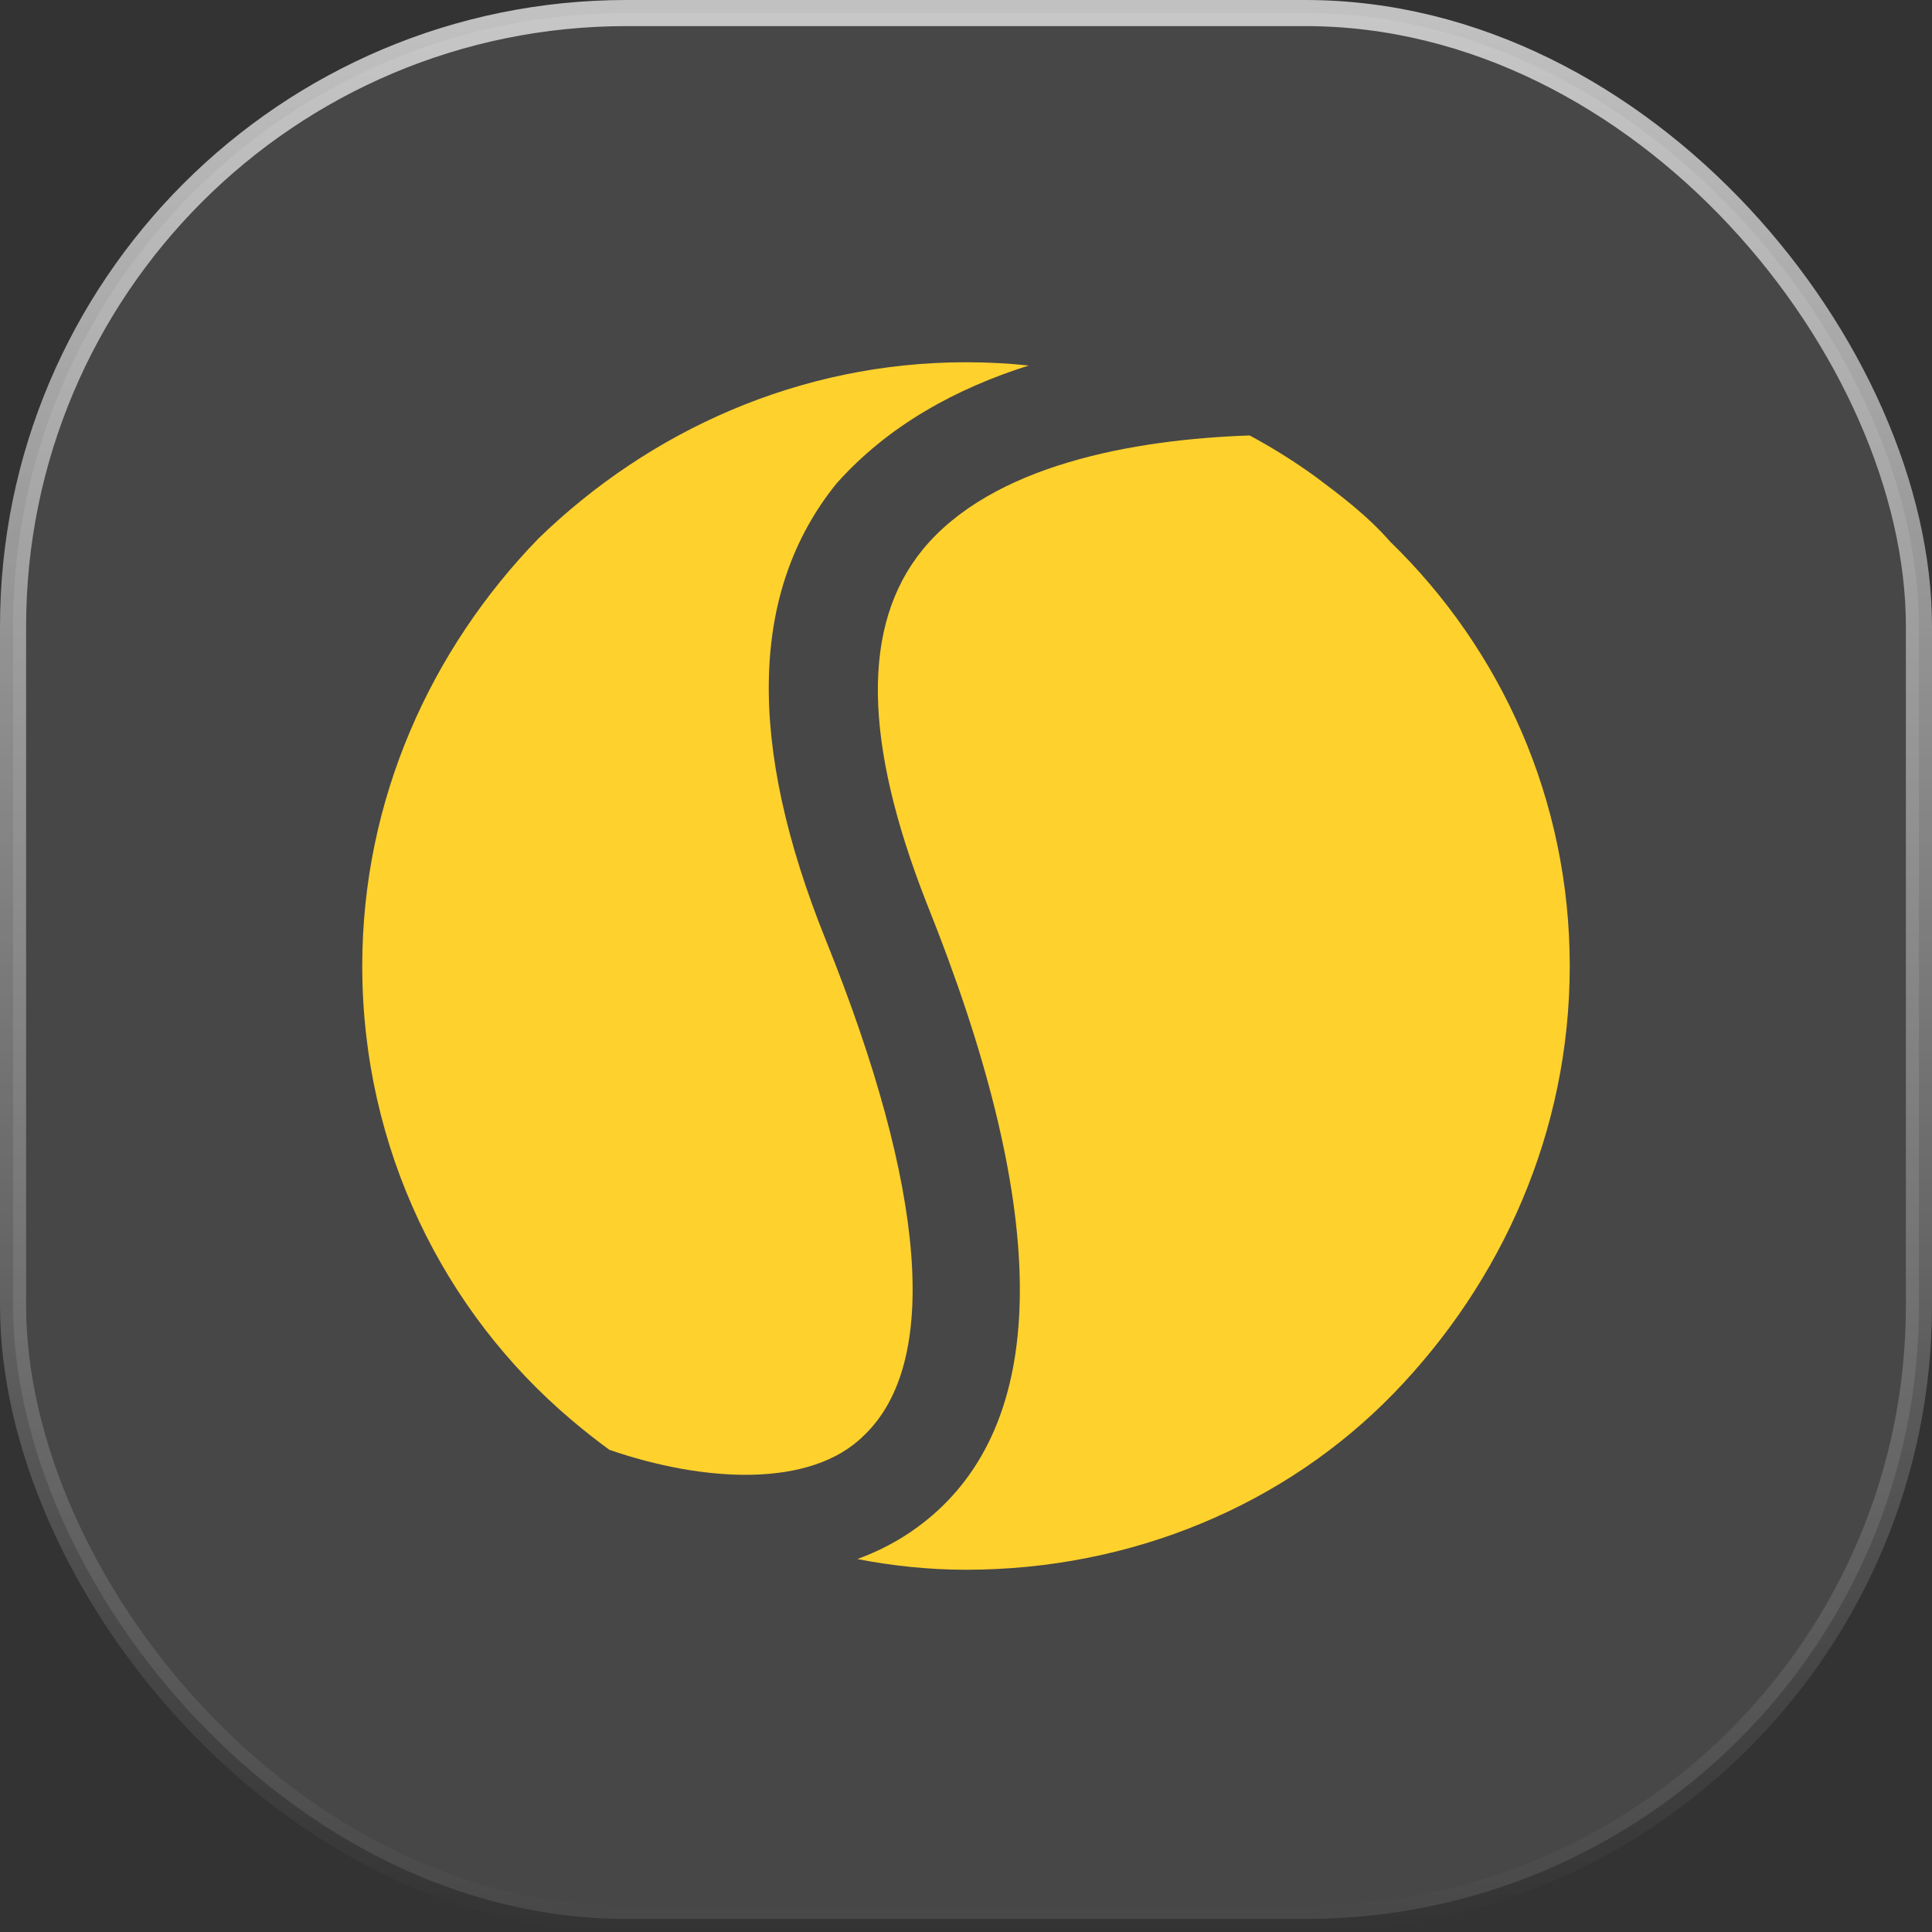 <svg xmlns="http://www.w3.org/2000/svg" width="74" height="74" viewBox="0 0 74 74" fill="none">
  <rect x="0" y="0" width="74" height="74" fill="#333333" stroke="none"/>
  <rect x="0.5" y="0.5" width="73" height="73" rx="23.5" fill="white" fill-opacity="0.1" stroke="url(#paint0_linear_11_2157)"/>
  <path fill-rule="evenodd" clip-rule="evenodd" d="M35.481 34.564C33.095 28.466 32.962 23.959 35.348 21.043C38.004 17.818 43.374 16.833 47.866 16.679C48.745 17.153 49.583 17.678 50.375 18.25C51.375 19 52.375 19.75 53.25 20.75C57.5 24.875 60.125 30.625 60.125 37C60.125 43.375 57.5 49.125 53.375 53.375C49.25 57.625 43.375 60.125 37 60.125C35.593 60.125 34.185 59.978 32.839 59.715C33.949 59.309 34.947 58.732 35.879 57.893C40.253 53.916 40.12 46.096 35.481 34.564ZM23.342 55.532C22.839 55.165 22.35 54.779 21.875 54.375C17 50.25 13.875 44 13.875 37C13.875 30.625 16.5 24.875 20.625 20.625C24.875 16.5 30.625 13.875 37 13.875C37.821 13.875 38.621 13.917 39.4 14.001C36.646 14.872 34.028 16.282 32.035 18.525C28.721 22.634 28.588 28.466 31.637 36.022C35.481 45.566 36.011 52.193 33.095 54.977C31.055 57.017 26.952 56.776 23.342 55.532Z" fill="#FFD12C"/>
  <defs>
    <linearGradient id="paint0_linear_11_2157" x1="37" y1="0" x2="37" y2="74" gradientUnits="userSpaceOnUse">
      <stop stop-color="white" stop-opacity="0.7"/>
      <stop offset="1" stop-color="white" stop-opacity="0"/>
    </linearGradient>
  </defs>
</svg>